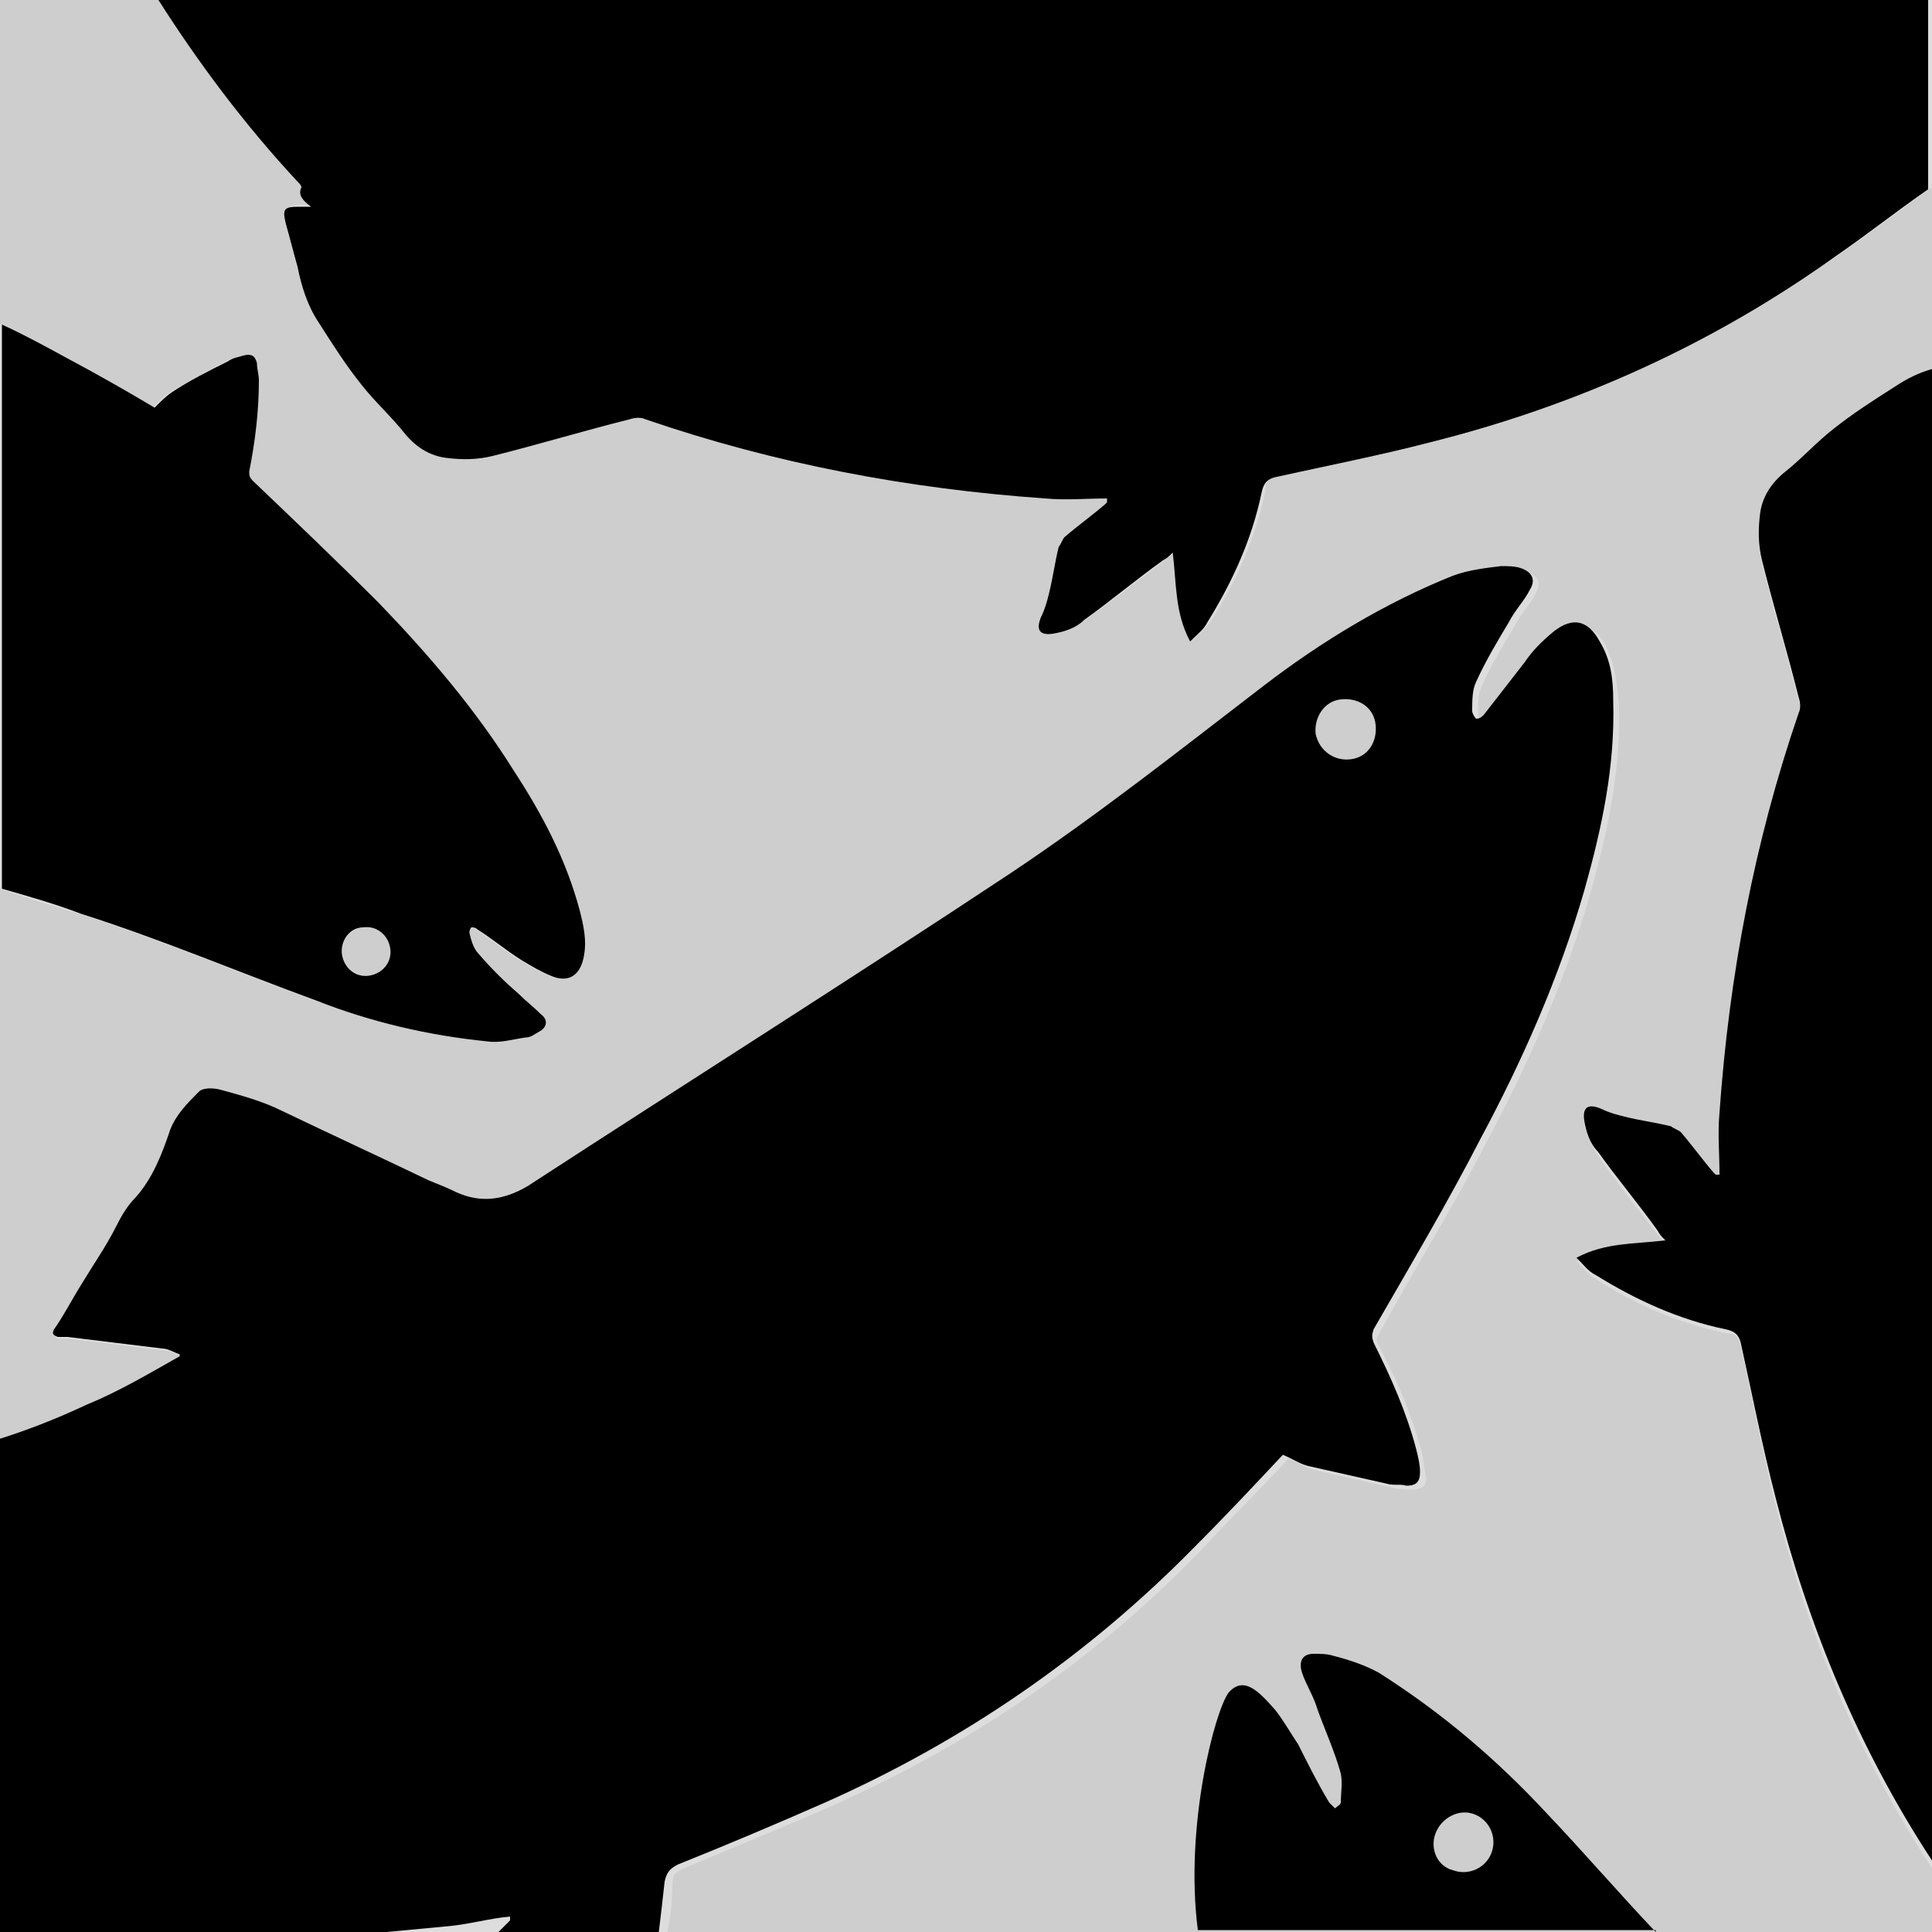 <?xml version="1.0" encoding="utf-8"?>
<!-- Generator: Adobe Illustrator 22.0.1, SVG Export Plug-In . SVG Version: 6.00 Build 0)  -->
<svg version="1.1" id="Capa_1" xmlns="http://www.w3.org/2000/svg" xmlns:xlink="http://www.w3.org/1999/xlink" x="0px" y="0px"
	 viewBox="0 0 100 100" style="enable-background:new 0 0 100 100;" xml:space="preserve">
<style type="text/css">
	.st0{fill:#DDDDDD;}
	.st1{fill:none;}
	.st2{fill:#CECECE;}
</style>
<rect class="st0" width="100" height="100"/>
<g>
	<path class="st1" d="M142,115.5c0.9,0,1.6-0.7,1.6-1.6c0-0.9-0.7-1.6-1.6-1.6c-0.8,0-1.6,0.7-1.6,1.6
		C140.4,114.8,141.1,115.5,142,115.5z"/>
	<path class="st1" d="M110.4-25.6c0.9,0,1.6-0.7,1.6-1.6c0-0.9-0.7-1.6-1.6-1.6c-0.9,0-1.6,0.7-1.6,1.6
		C108.8-26.4,109.5-25.7,110.4-25.6z"/>
	<path class="st2" d="M69.9,39.3c0.9-0.1,1.5-1,1.3-1.8c-0.1-0.9-1-1.4-1.8-1.3c-0.8,0.1-1.4,1-1.3,1.8
		C68.3,38.9,69.1,39.4,69.9,39.3z"/>
	<path class="st2" d="M90.1,69.7c-0.1-0.5-0.3-0.7-0.8-0.7c-2.4-0.5-4.7-1.5-6.7-2.8c-0.4-0.2-0.6-0.6-1-0.9c1.5-0.8,3-0.7,4.6-0.9
		c-0.2-0.2-0.3-0.4-0.4-0.5c-1.1-1.4-2.1-2.7-3.1-4.1c-0.3-0.5-0.6-1.1-0.7-1.6c-0.1-0.7,0.2-0.9,0.9-0.6c0.4,0.2,0.8,0.3,1.2,0.4
		c0.8,0.2,1.6,0.3,2.4,0.5c0.2,0,0.4,0.1,0.5,0.3c0.6,0.7,1.1,1.4,1.7,2.1c0,0,0.1,0.1,0.1,0.1c0.1,0,0.1,0,0.2,0
		c0-1.1-0.1-2.1,0-3.2c0.5-7.1,1.8-14,4.1-20.7c0.1-0.2,0.1-0.6,0-0.8c-0.6-2.4-1.3-4.7-1.9-7.1c-0.2-0.8-0.2-1.6-0.1-2.4
		c0.1-0.8,0.5-1.5,1.2-2.1c0.9-0.8,1.7-1.6,2.6-2.3c1-0.8,2.1-1.5,3.2-2.2c0.6-0.4,1.2-0.7,1.9-0.8V9.7c-1.6,1.1-3.1,2.3-4.7,3.4
		c-6.4,4.6-13.5,7.8-21.1,9.7c-2.6,0.7-5.3,1.2-8,1.8c-0.5,0.1-0.7,0.3-0.7,0.8c-0.5,2.4-1.5,4.7-2.8,6.7c-0.2,0.4-0.6,0.6-0.9,1
		c-0.8-1.5-0.7-3-0.9-4.6c-0.2,0.2-0.4,0.3-0.5,0.4c-1.4,1.1-2.7,2.1-4.1,3.1c-0.5,0.3-1.1,0.6-1.6,0.7c-0.7,0.1-0.9-0.2-0.6-0.9
		c0.2-0.4,0.3-0.8,0.4-1.2c0.2-0.8,0.3-1.6,0.5-2.4c0-0.2,0.1-0.4,0.3-0.5c0.7-0.6,1.4-1.1,2.1-1.7c0,0,0.1-0.1,0.1-0.1
		c0-0.1,0-0.1,0-0.2c-1.1,0-2.1,0.1-3.2,0c-7.1-0.5-14-1.8-20.7-4.1c-0.2-0.1-0.6-0.1-0.8,0c-2.4,0.6-4.7,1.3-7.1,1.9
		c-0.8,0.2-1.6,0.2-2.4,0.1c-0.8-0.1-1.5-0.5-2.1-1.2c-0.8-0.9-1.6-1.7-2.3-2.6c-0.8-1-1.5-2.1-2.2-3.2c-0.6-0.9-0.9-1.9-1.1-2.9
		c-0.1-0.8-0.4-1.5-0.6-2.2c-0.2-0.8-0.1-0.9,0.7-0.9c0.1,0,0.3,0,0.6,0c-0.4-0.3-0.7-0.5-0.5-1c0,0-0.1-0.2-0.2-0.2
		C12.7,6.5,10.3,3.3,8.2,0H0v16.8c1.1,0.5,2.2,1.1,3.3,1.7c1.6,0.9,3.1,1.8,4.6,2.6c0.3-0.3,0.6-0.6,0.9-0.8c1-0.6,1.9-1.1,2.9-1.6
		c0.2-0.1,0.5-0.2,0.8-0.3c0.4-0.1,0.6,0,0.7,0.4c0.1,0.3,0.1,0.6,0.1,0.9c0,1.6-0.1,3.1-0.5,4.7c0,0.2,0,0.4,0.2,0.5
		c2.2,2.1,4.4,4.1,6.5,6.3c2.6,2.7,5,5.5,7,8.7c1.4,2.2,2.7,4.6,3.4,7.2c0.2,0.8,0.4,1.7,0.2,2.5c-0.2,1-0.8,1.3-1.7,0.9
		c-0.5-0.2-1-0.5-1.5-0.8c-0.8-0.5-1.5-1.1-2.3-1.6c-0.1-0.1-0.2-0.1-0.3-0.1c0,0.1-0.1,0.2-0.1,0.3c0.1,0.4,0.3,0.8,0.5,1.1
		c0.6,0.7,1.3,1.3,2,2c0.4,0.4,0.9,0.7,1.2,1.1c0.3,0.3,0.3,0.7-0.1,0.9c-0.2,0.1-0.5,0.3-0.7,0.3c-0.7,0.1-1.4,0.2-2,0.2
		c-3-0.3-5.9-1.1-8.8-2.1c-4.1-1.5-8.1-3.2-12.2-4.5C2.8,46.9,1.4,46.5,0,46v28.6c1.6-0.5,3.1-1.1,4.6-1.8c1.6-0.7,3.2-1.7,4.8-2.5
		c0,0,0-0.1,0-0.1c-0.3-0.1-0.6-0.3-0.9-0.3c-1.6-0.2-3.3-0.4-4.9-0.6c-0.2,0-0.3,0-0.5,0c-0.3,0-0.3-0.2-0.2-0.4
		c0.5-0.8,0.9-1.6,1.4-2.3c0.6-1,1.3-1.9,1.8-3c0.3-0.6,0.6-1,1-1.5c0.9-1,1.4-2.2,2-3.4c0.4-0.7,1-1.4,1.5-2
		c0.2-0.2,0.8-0.2,1.1-0.1c1.1,0.3,2.2,0.6,3.2,1.1c2.6,1.2,5.1,2.4,7.6,3.6c0.5,0.2,0.9,0.4,1.4,0.6c1.3,0.6,2.6,0.4,3.7-0.3
		c8.4-5.4,16.8-10.7,25-16.2c4.5-3,8.7-6.4,13.1-9.7c3-2.3,6.3-4.2,9.8-5.7c0.8-0.3,1.6-0.4,2.5-0.5c0.3,0,0.7,0,1,0.1
		c0.6,0.2,0.8,0.5,0.5,1.1c-0.3,0.6-0.8,1.1-1.1,1.7c-0.6,1-1.2,2-1.7,3.1c-0.2,0.4-0.2,1-0.2,1.5c0,0.1,0.1,0.2,0.2,0.4
		c0.1-0.1,0.3-0.1,0.4-0.2c0.7-0.9,1.4-1.8,2.1-2.7c0.5-0.6,1-1.1,1.5-1.6c0.9-0.8,1.8-0.6,2.4,0.5c0.5,1,0.6,2,0.7,3.1
		c0.1,3.4-0.6,6.6-1.5,9.8c-1.3,4.5-3.2,8.8-5.4,12.9c-1.7,3.3-3.7,6.5-5.5,9.8c-0.2,0.3-0.2,0.4,0,0.7c0.9,1.7,1.7,3.6,2.2,5.5
		c0.1,0.4,0.1,0.8,0.2,1.2c0.1,0.5-0.2,0.7-0.7,0.7c-0.3,0-0.7,0-1-0.1c-1.4-0.3-2.7-0.6-4-0.9c-0.5-0.1-0.9-0.4-1.4-0.6
		c-1.5,1.6-3.1,3.2-4.6,4.8c-5.5,5.7-11.9,10-19.1,13.2c-2.5,1.1-5,2.1-7.6,3.2c-0.5,0.2-0.6,0.4-0.6,0.9c0,0.9-0.1,1.7-0.3,2.6H100
		v-3.5c-3.8-5.8-6.4-12-8.1-18.8C91.2,75.1,90.7,72.4,90.1,69.7z"/>
	<path class="st2" d="M19.1,50.5c0.7-0.1,1.2-0.7,1.1-1.4c-0.1-0.7-0.7-1.2-1.4-1.1c-0.7,0.1-1.2,0.7-1.1,1.4
		C17.7,50,18.4,50.5,19.1,50.5z"/>
	<path d="M15.6,9.7c-0.2,0.4,0.1,0.7,0.5,1c-0.3,0-0.4,0-0.6,0c-0.8,0-0.9,0.1-0.7,0.9c0.2,0.7,0.4,1.5,0.6,2.2c0.2,1,0.5,2,1.1,2.9
		c0.7,1.1,1.4,2.2,2.2,3.2c0.7,0.9,1.6,1.7,2.3,2.6c0.6,0.7,1.3,1.1,2.1,1.2c0.8,0.1,1.6,0.1,2.4-0.1c2.4-0.6,4.7-1.3,7.1-1.9
		c0.3-0.1,0.6-0.1,0.8,0c6.7,2.3,13.6,3.6,20.7,4.1c1.1,0.1,2.1,0,3.2,0c0,0.1,0,0.1,0,0.2c0,0-0.1,0.1-0.1,0.1
		c-0.7,0.6-1.4,1.1-2.1,1.7c-0.1,0.1-0.2,0.4-0.3,0.5c-0.2,0.8-0.3,1.6-0.5,2.4c-0.1,0.4-0.2,0.8-0.4,1.2c-0.3,0.7-0.1,1,0.6,0.9
		c0.6-0.1,1.2-0.3,1.6-0.7c1.4-1,2.7-2.1,4.1-3.1c0.2-0.1,0.3-0.2,0.5-0.4c0.2,1.6,0.1,3.1,0.9,4.6c0.4-0.4,0.7-0.6,0.9-1
		c1.3-2.1,2.3-4.3,2.8-6.7c0.1-0.5,0.3-0.7,0.7-0.8c2.7-0.6,5.3-1.1,8-1.8c7.6-1.9,14.7-5.1,21.1-9.7c1.6-1.1,3.1-2.3,4.7-3.4V0H8.2
		c2.1,3.3,4.5,6.5,7.2,9.4C15.5,9.5,15.6,9.6,15.6,9.7z"/>
	<path d="M35.1,96.5c2.5-1,5.1-2.1,7.6-3.2c7.2-3.2,13.6-7.6,19.1-13.2c1.6-1.6,3.1-3.2,4.6-4.8c0.5,0.2,0.9,0.5,1.4,0.6
		c1.3,0.3,2.7,0.6,4,0.9c0.3,0.1,0.7,0,1,0.1c0.5,0,0.7-0.2,0.7-0.7c0-0.4-0.1-0.8-0.2-1.2c-0.5-1.9-1.3-3.7-2.2-5.5
		c-0.1-0.3-0.1-0.4,0-0.7c1.9-3.3,3.8-6.5,5.5-9.8c2.2-4.1,4.1-8.4,5.4-12.9c0.9-3.2,1.6-6.4,1.5-9.8c0-1.1-0.1-2.1-0.7-3.1
		c-0.6-1.1-1.4-1.3-2.4-0.5c-0.6,0.5-1.1,1-1.5,1.6c-0.7,0.9-1.4,1.8-2.1,2.7c-0.1,0.1-0.2,0.2-0.4,0.2c-0.1-0.1-0.2-0.3-0.2-0.4
		c0-0.5,0-1.1,0.2-1.5c0.5-1.1,1.1-2.1,1.7-3.1c0.3-0.6,0.8-1.1,1.1-1.7c0.3-0.5,0.1-0.9-0.5-1.1c-0.3-0.1-0.7-0.1-1-0.1
		c-0.8,0.1-1.7,0.2-2.5,0.5c-3.5,1.4-6.8,3.4-9.8,5.7c-4.3,3.3-8.6,6.7-13.1,9.7c-8.3,5.5-16.7,10.8-25,16.2
		c-1.2,0.7-2.4,0.9-3.7,0.3c-0.4-0.2-0.9-0.4-1.4-0.6c-2.5-1.2-5.1-2.4-7.6-3.6c-1-0.5-2.1-0.8-3.2-1.1c-0.4-0.1-0.9-0.1-1.1,0.1
		c-0.6,0.6-1.2,1.2-1.5,2C8.4,59.7,7.9,61,7,62c-0.4,0.4-0.7,0.9-1,1.5c-0.5,1-1.2,2-1.8,3c-0.5,0.8-0.9,1.6-1.4,2.3
		C2.7,69,2.7,69.1,3,69.2c0.2,0,0.3,0,0.5,0c1.6,0.2,3.3,0.4,4.9,0.6c0.3,0,0.6,0.2,0.9,0.3c0,0,0,0.1,0,0.1
		c-1.6,0.9-3.1,1.8-4.8,2.5c-1.5,0.7-3,1.3-4.6,1.8V100h20.1c0,0,2.1-0.2,3.2-0.3c1.1-0.1,2.1-0.4,3.2-0.5c0,0.1,0,0.1,0,0.2
		c0,0-0.1,0.1-0.1,0.1c-0.2,0.2-0.3,0.3-0.5,0.5h8.3c0.1-0.8,0.2-1.7,0.3-2.6C34.5,96.9,34.7,96.7,35.1,96.5z M69.4,36.2
		c0.9-0.1,1.7,0.4,1.8,1.3c0.1,0.9-0.4,1.7-1.3,1.8c-0.8,0.1-1.6-0.4-1.8-1.3C68,37.2,68.5,36.3,69.4,36.2z"/>
	<path d="M16.4,51.8c2.8,1.1,5.8,1.8,8.8,2.1c0.7,0.1,1.3-0.1,2-0.2c0.3,0,0.5-0.2,0.7-0.3c0.4-0.2,0.5-0.6,0.1-0.9
		c-0.4-0.4-0.8-0.7-1.2-1.1c-0.7-0.6-1.4-1.3-2-2c-0.3-0.3-0.4-0.7-0.5-1.1c0-0.1,0-0.2,0.1-0.3c0.1,0,0.2,0,0.3,0.1
		c0.8,0.5,1.5,1.1,2.3,1.6c0.5,0.3,1,0.6,1.5,0.8c0.9,0.4,1.5,0,1.7-0.9c0.2-0.9,0-1.7-0.2-2.5c-0.7-2.6-1.9-4.9-3.4-7.2
		c-2-3.2-4.4-6-7-8.7c-2.1-2.1-4.3-4.2-6.5-6.3c-0.2-0.2-0.2-0.3-0.2-0.5c0.3-1.5,0.5-3.1,0.5-4.7c0-0.3-0.1-0.6-0.1-0.9
		c-0.1-0.4-0.3-0.5-0.7-0.4c-0.3,0.1-0.5,0.1-0.8,0.3c-1,0.5-2,1-2.9,1.6c-0.3,0.2-0.6,0.5-0.9,0.8c-1.5-0.9-3.1-1.8-4.6-2.6
		c-1.1-0.6-2.2-1.2-3.3-1.7V46c1.4,0.4,2.8,0.8,4.1,1.3C8.3,48.6,12.3,50.3,16.4,51.8z M18.8,48c0.7-0.1,1.3,0.4,1.4,1.1
		c0.1,0.7-0.4,1.3-1.1,1.4c-0.7,0.1-1.3-0.4-1.4-1.1C17.6,48.7,18.1,48,18.8,48z"/>
	<path d="M98.1,20c-1.1,0.7-2.2,1.4-3.2,2.2c-0.9,0.7-1.7,1.6-2.6,2.3c-0.7,0.6-1.1,1.3-1.2,2.1c-0.1,0.8-0.1,1.6,0.1,2.4
		c0.6,2.4,1.3,4.7,1.9,7.1c0.1,0.3,0.1,0.6,0,0.8c-2.3,6.7-3.6,13.6-4.1,20.7c-0.1,1.1,0,2.1,0,3.2c-0.1,0-0.1,0-0.2,0
		c0,0-0.1-0.1-0.1-0.1c-0.6-0.7-1.1-1.4-1.7-2.1c-0.1-0.1-0.4-0.2-0.5-0.3c-0.8-0.2-1.6-0.3-2.4-0.5c-0.4-0.1-0.8-0.2-1.2-0.4
		c-0.7-0.3-1-0.1-0.9,0.6c0.1,0.6,0.3,1.2,0.7,1.6c1,1.4,2.1,2.7,3.1,4.1c0.1,0.2,0.2,0.3,0.4,0.5c-1.6,0.2-3.1,0.1-4.6,0.9
		c0.4,0.4,0.6,0.7,1,0.9c2.1,1.3,4.3,2.3,6.7,2.8c0.5,0.1,0.7,0.3,0.8,0.7c0.6,2.7,1.1,5.3,1.8,8c1.7,6.7,4.3,13,8.1,18.8V19.1
		C99.3,19.3,98.7,19.6,98.1,20z"/>
</g>
<path d="M85.7,100c-1.9-2-3.7-4.1-5.6-6.1c-2.6-2.8-5.4-5.2-8.7-7.3c-0.7-0.4-1.6-0.7-2.4-0.9c-0.3-0.1-0.7-0.1-1-0.1
	c-0.6,0-0.8,0.4-0.6,1c0.2,0.6,0.6,1.2,0.8,1.9c0.4,1.1,0.9,2.2,1.2,3.3c0.1,0.5,0,1,0,1.5c0,0.1-0.2,0.2-0.3,0.3
	c-0.1-0.1-0.2-0.2-0.3-0.3c-0.6-1-1.1-2-1.6-3c-0.4-0.6-0.8-1.3-1.2-1.8c-0.8-0.9-1.6-1.8-2.4-0.9c-0.7,0.9-2.3,6.9-1.6,12.3H85.7z
	 M74.3,94.9c0.3-0.8,1.2-1.3,2-1c0.8,0.3,1.2,1.2,0.9,2c-0.3,0.8-1.2,1.2-2,0.9C74.4,96.6,74,95.7,74.3,94.9z"/>
</svg>

